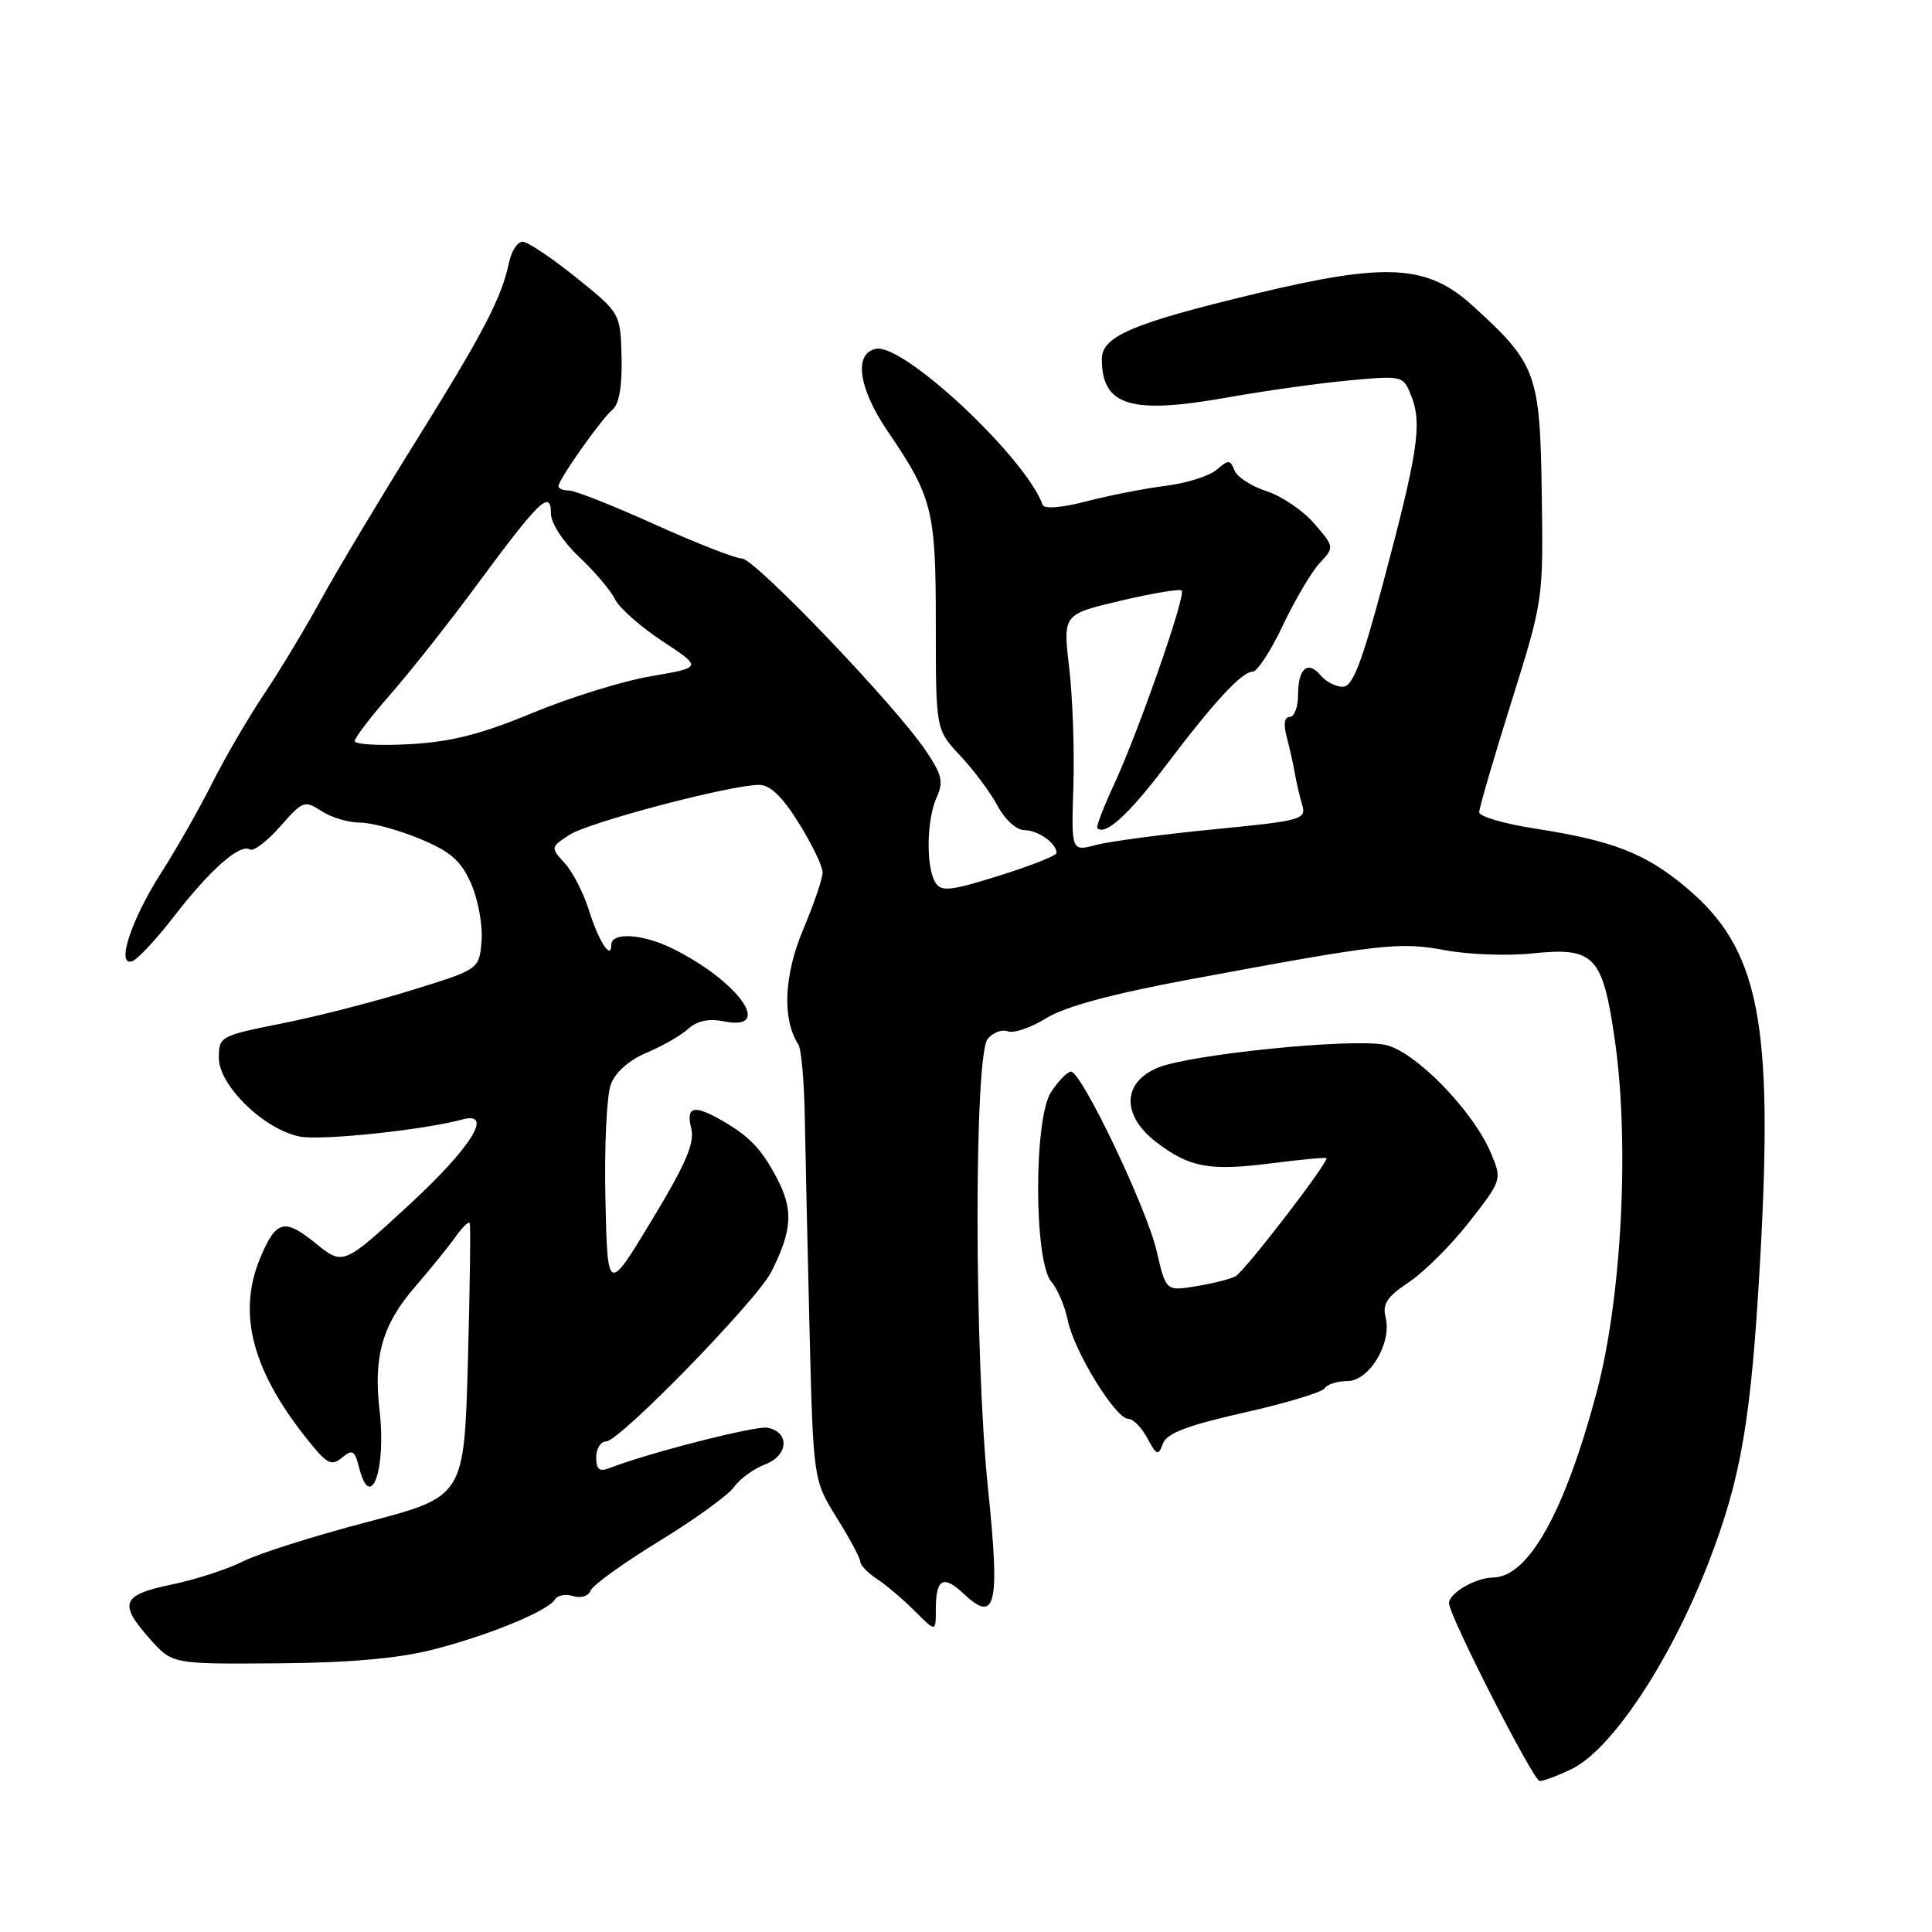 <?xml version="1.0" encoding="UTF-8" standalone="no"?>
<!DOCTYPE svg PUBLIC "-//W3C//DTD SVG 1.1//EN" "http://www.w3.org/Graphics/SVG/1.1/DTD/svg11.dtd" >
<svg xmlns="http://www.w3.org/2000/svg" xmlns:xlink="http://www.w3.org/1999/xlink" version="1.1" viewBox="0 0 256 256">
 <g >
 <path fill="currentColor"
d=" M 208.22 234.42 C 213.55 231.86 221.36 220.08 226.41 207.00 C 230.72 195.84 232.03 188.16 233.22 167.12 C 235.02 135.26 233.12 125.71 223.38 117.56 C 218.00 113.06 213.71 111.39 203.40 109.79 C 199.33 109.16 196.00 108.19 196.00 107.63 C 196.00 107.08 197.91 100.52 200.25 93.06 C 204.49 79.54 204.50 79.45 204.29 65.38 C 204.06 49.46 203.60 48.22 195.19 40.56 C 189.14 35.04 183.78 34.73 166.44 38.90 C 150.06 42.83 146.00 44.56 146.00 47.57 C 146.00 53.80 149.81 54.96 162.73 52.65 C 167.55 51.79 174.75 50.78 178.73 50.41 C 185.95 49.75 185.95 49.75 187.06 52.62 C 188.44 56.24 187.85 60.11 183.27 77.25 C 180.40 87.98 179.23 91.00 177.92 91.00 C 177.00 91.00 175.69 90.33 175.01 89.51 C 173.30 87.45 172.00 88.55 172.00 92.06 C 172.00 93.68 171.50 95.00 170.89 95.00 C 170.17 95.00 170.04 95.96 170.52 97.75 C 170.92 99.26 171.40 101.40 171.58 102.50 C 171.76 103.60 172.19 105.44 172.53 106.59 C 173.12 108.59 172.61 108.74 160.83 109.89 C 154.05 110.55 147.03 111.49 145.23 111.96 C 141.95 112.83 141.95 112.83 142.23 104.16 C 142.38 99.40 142.13 92.33 141.67 88.45 C 140.84 81.40 140.84 81.40 148.48 79.60 C 152.69 78.61 156.34 78.00 156.58 78.25 C 157.18 78.84 150.85 96.98 147.61 103.96 C 146.22 106.96 145.22 109.56 145.40 109.73 C 146.44 110.77 149.55 107.95 154.31 101.66 C 160.91 92.94 164.55 89.00 165.99 89.00 C 166.59 89.00 168.39 86.25 169.98 82.88 C 171.57 79.52 173.76 75.81 174.85 74.63 C 176.83 72.50 176.83 72.50 174.16 69.39 C 172.70 67.68 169.85 65.74 167.84 65.09 C 165.82 64.44 163.90 63.19 163.57 62.32 C 163.02 60.90 162.77 60.89 161.23 62.23 C 160.28 63.06 157.22 64.03 154.42 64.38 C 151.63 64.73 146.91 65.66 143.92 66.44 C 140.69 67.28 138.36 67.47 138.16 66.90 C 135.91 60.64 119.78 45.52 116.09 46.22 C 113.09 46.78 113.73 51.40 117.58 57.08 C 123.60 65.94 124.00 67.56 124.00 82.81 C 124.00 96.69 124.00 96.69 127.25 100.15 C 129.04 102.06 131.27 105.05 132.20 106.81 C 133.18 108.63 134.70 110.00 135.75 110.00 C 137.54 110.00 140.00 111.75 140.00 113.02 C 140.00 113.37 136.59 114.72 132.43 116.02 C 125.96 118.05 124.73 118.19 123.95 116.95 C 122.68 114.95 122.77 108.59 124.11 105.66 C 125.05 103.60 124.82 102.63 122.64 99.42 C 118.48 93.29 100.00 74.00 98.30 74.00 C 97.44 74.00 92.26 71.97 86.79 69.50 C 81.31 67.03 76.20 65.00 75.42 65.00 C 74.64 65.00 74.00 64.74 74.00 64.43 C 74.00 63.55 79.67 55.52 81.17 54.27 C 82.04 53.55 82.45 51.14 82.36 47.33 C 82.21 41.50 82.21 41.50 76.35 36.78 C 73.13 34.19 69.95 32.05 69.27 32.03 C 68.59 32.01 67.78 33.24 67.46 34.75 C 66.45 39.51 64.06 44.09 55.08 58.50 C 50.28 66.20 44.62 75.65 42.51 79.50 C 40.40 83.35 37.01 88.97 34.97 92.00 C 32.94 95.03 29.85 100.32 28.12 103.76 C 26.38 107.21 23.33 112.58 21.33 115.69 C 17.34 121.94 15.31 128.20 17.57 127.34 C 18.29 127.06 20.79 124.37 23.11 121.36 C 27.83 115.25 31.79 111.75 33.10 112.56 C 33.58 112.86 35.39 111.49 37.12 109.52 C 40.11 106.11 40.37 106.01 42.59 107.47 C 43.88 108.31 46.17 109.00 47.70 109.00 C 49.22 109.00 52.77 109.96 55.59 111.13 C 59.72 112.84 61.06 114.01 62.43 117.10 C 63.36 119.22 63.98 122.64 63.81 124.69 C 63.50 128.44 63.50 128.44 54.56 131.20 C 49.65 132.73 41.88 134.72 37.31 135.62 C 29.18 137.24 29.00 137.34 29.00 140.19 C 29.00 143.86 35.06 149.72 39.78 150.61 C 42.64 151.15 56.21 149.72 61.25 148.34 C 65.48 147.19 62.47 152.02 54.24 159.62 C 45.47 167.70 45.47 167.70 41.82 164.74 C 37.67 161.38 36.58 161.67 34.48 166.69 C 31.35 174.20 33.49 181.95 41.32 191.47 C 43.40 194.00 44.00 194.25 45.34 193.13 C 46.70 192.01 47.01 192.19 47.57 194.41 C 49.11 200.57 51.21 194.73 50.29 186.84 C 49.46 179.75 50.68 175.49 54.97 170.54 C 57.10 168.07 59.55 165.05 60.40 163.83 C 61.26 162.62 62.08 161.82 62.23 162.06 C 62.38 162.30 62.27 170.55 62.00 180.40 C 61.50 198.30 61.50 198.30 48.68 201.67 C 41.63 203.52 34.20 205.87 32.18 206.90 C 30.16 207.93 25.91 209.30 22.75 209.96 C 16.10 211.33 15.66 212.47 19.92 217.23 C 22.85 220.50 22.85 220.50 36.67 220.40 C 46.05 220.34 52.66 219.77 57.20 218.62 C 64.62 216.75 72.58 213.49 73.54 211.93 C 73.89 211.37 74.98 211.18 75.97 211.49 C 76.98 211.81 77.98 211.49 78.26 210.76 C 78.54 210.04 82.62 207.10 87.33 204.22 C 92.04 201.34 96.51 198.11 97.26 197.04 C 98.01 195.97 99.87 194.62 101.38 194.04 C 104.48 192.87 104.68 189.75 101.69 189.18 C 100.16 188.88 85.89 192.53 80.75 194.53 C 79.42 195.05 79.00 194.71 79.00 193.11 C 79.00 191.95 79.59 191.00 80.31 191.00 C 82.09 191.00 100.35 172.25 102.22 168.50 C 104.98 162.98 105.14 160.33 102.97 156.17 C 100.88 152.16 99.23 150.47 95.26 148.25 C 91.88 146.36 90.89 146.70 91.59 149.50 C 92.08 151.44 90.89 154.20 86.36 161.70 C 80.50 171.38 80.50 171.38 80.22 158.83 C 80.07 151.93 80.39 145.11 80.94 143.67 C 81.54 142.07 83.39 140.45 85.68 139.49 C 87.74 138.63 90.22 137.21 91.19 136.33 C 92.38 135.25 93.92 134.93 95.97 135.34 C 102.60 136.67 97.86 130.01 89.10 125.68 C 85.13 123.72 81.00 123.48 81.00 125.20 C 81.00 127.34 79.29 124.67 78.00 120.50 C 77.31 118.30 75.89 115.55 74.84 114.39 C 72.94 112.30 72.94 112.27 75.44 110.63 C 78.01 108.95 96.78 104.00 100.60 104.00 C 102.04 104.00 103.69 105.58 105.85 109.07 C 107.58 111.85 109.00 114.79 109.00 115.60 C 109.00 116.40 107.83 119.84 106.40 123.23 C 103.87 129.25 103.63 135.10 105.79 138.40 C 106.18 139.01 106.56 143.32 106.64 148.00 C 106.72 152.68 107.00 165.41 107.27 176.30 C 107.77 196.11 107.77 196.11 110.88 201.12 C 112.60 203.88 114.00 206.50 114.00 206.95 C 114.00 207.40 115.01 208.44 116.25 209.26 C 117.49 210.07 119.74 211.99 121.25 213.51 C 124.00 216.27 124.00 216.27 124.00 213.30 C 124.00 209.18 124.97 208.62 127.69 211.18 C 131.96 215.19 132.52 212.76 130.92 197.28 C 129.09 179.57 129.06 139.83 130.88 137.65 C 131.57 136.81 132.78 136.36 133.55 136.66 C 134.32 136.95 136.61 136.17 138.64 134.91 C 141.12 133.38 147.29 131.71 157.42 129.82 C 183.17 125.03 185.34 124.78 191.49 125.91 C 194.59 126.49 199.81 126.68 203.08 126.33 C 211.29 125.48 212.37 126.62 213.99 137.93 C 215.94 151.57 214.88 172.08 211.56 184.50 C 207.32 200.39 202.53 208.97 197.84 209.03 C 195.49 209.06 192.00 211.10 192.00 212.43 C 192.00 214.07 203.19 236.00 204.02 236.00 C 204.52 236.00 206.41 235.29 208.22 234.42 Z  M 164.85 187.18 C 170.40 185.93 175.21 184.48 175.53 183.95 C 175.85 183.43 177.20 183.00 178.53 183.00 C 181.44 183.00 184.46 177.96 183.60 174.55 C 183.16 172.78 183.80 171.81 186.68 169.90 C 188.67 168.58 192.28 164.99 194.68 161.92 C 199.01 156.38 199.03 156.31 197.58 152.84 C 195.19 147.13 187.39 139.16 183.46 138.43 C 178.85 137.56 157.62 139.72 153.40 141.48 C 148.67 143.45 148.61 147.84 153.25 151.37 C 157.64 154.71 160.27 155.19 168.50 154.14 C 172.35 153.65 175.61 153.34 175.75 153.46 C 176.19 153.82 164.94 168.45 163.71 169.12 C 163.04 169.48 160.70 170.07 158.50 170.43 C 154.50 171.09 154.50 171.09 153.27 165.80 C 151.95 160.08 143.32 142.00 141.91 142.00 C 141.43 142.00 140.25 143.22 139.27 144.71 C 136.96 148.25 136.99 167.20 139.32 169.85 C 140.12 170.76 141.10 173.07 141.50 175.00 C 142.36 179.12 147.82 188.00 149.50 188.00 C 150.14 188.00 151.28 189.15 152.03 190.57 C 153.27 192.87 153.48 192.94 154.09 191.29 C 154.60 189.92 157.29 188.88 164.85 187.18 Z  M 47.00 98.20 C 47.00 97.76 49.15 94.95 51.78 91.95 C 54.41 88.95 59.60 82.38 63.30 77.35 C 71.44 66.32 73.00 64.81 73.00 68.01 C 73.00 69.32 74.57 71.74 76.73 73.79 C 78.79 75.72 80.93 78.25 81.49 79.40 C 82.06 80.56 84.89 83.06 87.79 84.97 C 93.05 88.44 93.05 88.44 86.28 89.60 C 82.55 90.23 75.45 92.43 70.50 94.49 C 63.70 97.31 59.73 98.31 54.25 98.61 C 50.26 98.83 47.00 98.64 47.00 98.20 Z "/>
</g>
</svg>